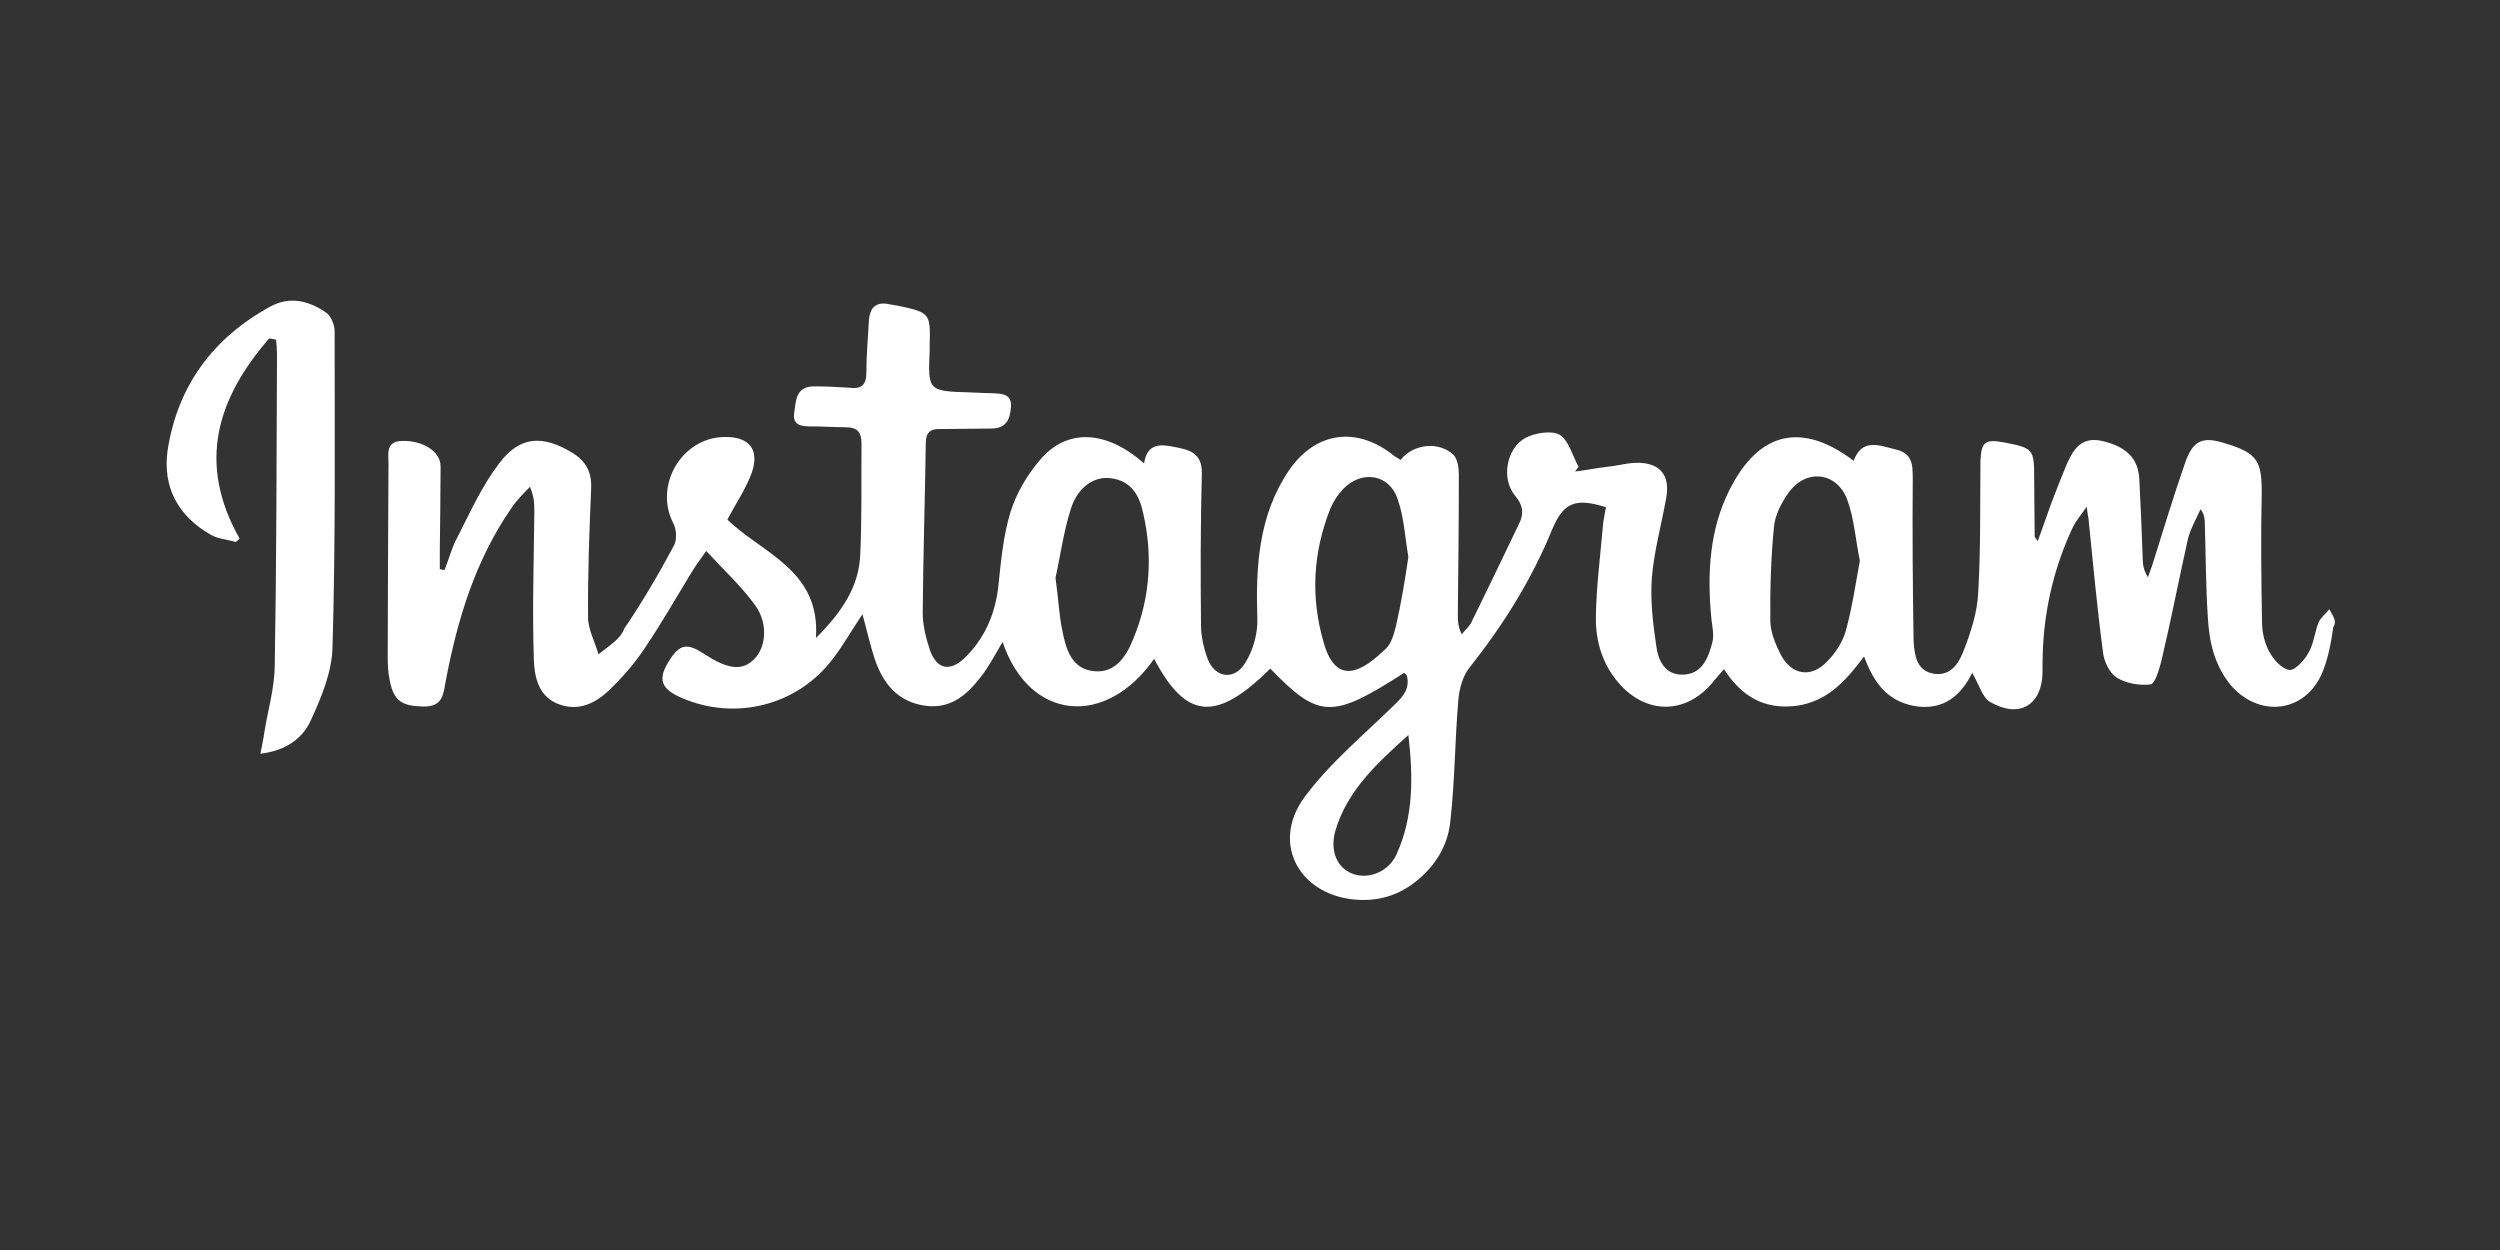 <svg xmlns="http://www.w3.org/2000/svg" xmlns:xlink="http://www.w3.org/1999/xlink" width="80" zoomAndPan="magnify" viewBox="0 0 60 30" height="40" preserveAspectRatio="xMidYMid meet" version="1.0"><rect x="0" y="0" width="60" height="30" fill="#333333" stroke="none"/><defs><clipPath id="8f38e417ca"><path d="M 9 7.102 L 56.129 7.102 L 56.129 21.617 L 9 21.617 Z M 9 7.102 " clip-rule="nonzero"/></clipPath><clipPath id="c1fbf5ffb0"><path d="M 4 7.102 L 9 7.102 L 9 19 L 4 19 Z M 4 7.102 " clip-rule="nonzero"/></clipPath></defs><g clip-path="url(#8f38e417ca)"><path fill="#ffffff" d="M 55.906 14.621 C 55.82 14.723 55.707 14.812 55.645 14.938 C 55.551 15.18 55.531 15.457 55.395 15.68 C 55.301 15.855 55.07 16.098 54.945 16.078 C 54.77 16.059 54.57 15.836 54.469 15.652 C 54.352 15.445 54.289 15.18 54.289 14.938 C 54.27 13.918 54.258 12.895 54.281 11.875 C 54.289 11.07 54.188 10.875 53.406 10.641 C 52.875 10.469 52.633 10.559 52.445 11.102 C 52.164 11.906 51.914 12.742 51.656 13.559 C 51.625 13.66 51.582 13.754 51.551 13.855 C 51.457 13.703 51.426 13.57 51.426 13.426 C 51.406 12.793 51.375 12.141 51.344 11.508 C 51.32 10.988 51.02 10.715 50.445 10.582 C 49.938 10.469 49.75 10.805 49.594 11.16 C 49.469 11.457 49.352 11.766 49.238 12.059 C 49.133 12.344 49.031 12.652 48.906 12.988 C 48.852 12.906 48.832 12.895 48.832 12.875 C 48.832 12.418 48.82 11.938 48.82 11.477 C 48.82 10.785 48.801 10.754 48.113 10.621 C 47.645 10.531 47.551 10.602 47.531 11.059 C 47.52 12.109 47.539 13.16 47.477 14.223 C 47.457 14.672 47.312 15.141 47.145 15.57 C 47.039 15.863 46.852 16.23 46.426 16.172 C 45.988 16.109 45.949 15.711 45.926 15.387 C 45.906 14.09 45.895 12.793 45.906 11.488 C 45.906 11.141 45.895 10.875 45.488 10.785 C 45.105 10.691 44.688 10.508 44.488 11.059 C 43.25 10.121 42.219 10.355 41.52 11.734 C 41.02 12.711 40.969 13.785 41.074 14.855 C 41.094 15.039 41.145 15.254 41.094 15.426 C 41 15.773 40.863 16.172 40.406 16.191 C 39.949 16.211 39.793 15.836 39.75 15.496 C 39.668 14.957 39.605 14.395 39.645 13.855 C 39.699 13.223 39.875 12.59 39.988 11.957 C 40.094 11.387 39.824 11.082 39.23 11.109 C 39 11.121 38.793 11.184 38.574 11.203 C 38.312 11.234 38.062 11.285 37.801 11.316 C 37.824 11.285 37.863 11.234 37.887 11.203 C 37.738 10.938 37.656 10.582 37.438 10.438 C 37.25 10.324 36.844 10.387 36.613 10.508 C 36.156 10.754 36.02 11.488 36.363 11.898 C 36.562 12.133 36.574 12.336 36.457 12.57 C 36.082 13.355 35.699 14.152 35.312 14.938 C 35.262 15.039 35.156 15.129 35.082 15.223 C 34.988 15.039 34.988 14.887 34.988 14.723 C 35 13.609 35.012 12.5 35.012 11.387 C 35.012 11.223 34.98 11.02 34.887 10.918 C 34.531 10.582 33.918 10.652 33.613 11.039 C 33.562 11.008 33.52 10.977 33.469 10.949 C 32.582 10.223 31.582 10.348 30.938 11.285 C 30.199 12.375 30.137 13.602 30.176 14.855 C 30.188 15.203 30.074 15.609 29.887 15.906 C 29.625 16.344 29.156 16.273 28.98 15.805 C 28.887 15.547 28.824 15.262 28.824 14.996 C 28.812 13.785 28.812 12.578 28.844 11.367 C 28.855 10.867 28.543 10.793 28.168 10.723 C 27.824 10.652 27.531 10.652 27.457 11.121 C 26.543 10.316 25.594 10.273 24.949 11.051 C 24.645 11.406 24.387 11.855 24.25 12.293 C 24.074 12.875 24.02 13.5 23.957 14.102 C 23.875 14.762 23.625 15.336 23.137 15.805 C 22.793 16.121 22.5 16.059 22.332 15.641 C 22.23 15.344 22.145 15.02 22.145 14.703 C 22.156 13.344 22.199 11.988 22.219 10.633 C 22.219 10.387 22.324 10.285 22.574 10.297 C 22.98 10.297 23.375 10.285 23.781 10.285 C 24.137 10.285 24.238 10.082 24.262 9.785 C 24.293 9.449 24.051 9.449 23.824 9.438 C 23.645 9.43 23.469 9.43 23.293 9.418 C 22.27 9.387 22.27 9.387 22.312 8.406 C 22.312 8.355 22.312 8.316 22.312 8.285 C 22.332 7.52 22.324 7.5 21.543 7.336 C 21.48 7.328 21.426 7.316 21.363 7.305 C 21.043 7.234 20.887 7.355 20.855 7.672 C 20.832 8.102 20.793 8.52 20.793 8.949 C 20.793 9.234 20.676 9.348 20.375 9.305 C 20.094 9.285 19.812 9.273 19.52 9.273 C 19.094 9.285 19.105 9.621 19.062 9.898 C 19.012 10.223 19.25 10.234 19.488 10.234 C 19.762 10.234 20.02 10.254 20.293 10.254 C 20.574 10.254 20.676 10.367 20.676 10.652 C 20.668 11.539 20.688 12.438 20.645 13.324 C 20.613 14.078 20.207 14.691 19.582 15.312 C 19.699 13.672 18.27 13.273 17.457 12.469 C 17.668 12.07 17.906 11.723 18.043 11.344 C 18.238 10.773 17.969 10.469 17.363 10.488 C 16.344 10.52 15.699 11.66 16.156 12.551 C 16.238 12.703 16.25 12.957 16.176 13.09 C 15.812 13.773 15.418 14.445 14.98 15.09 C 14.895 15.336 14.605 15.508 14.363 15.703 C 14.281 15.406 14.113 15.109 14.113 14.812 C 14.105 13.773 14.145 12.742 14.188 11.703 C 14.199 11.324 14.062 11.07 13.738 10.867 C 13.023 10.438 12.48 10.457 11.98 11.121 C 11.574 11.652 11.293 12.273 10.992 12.867 C 10.844 13.129 10.781 13.406 10.668 13.684 C 10.637 13.672 10.594 13.672 10.555 13.66 C 10.555 13.508 10.555 13.344 10.555 13.203 C 10.562 12.527 10.574 11.855 10.574 11.191 C 10.574 10.836 10.148 10.57 9.656 10.582 C 9.25 10.59 9.324 10.898 9.324 11.121 C 9.312 12.672 9.312 14.223 9.305 15.762 C 9.305 15.945 9.312 16.141 9.355 16.336 C 9.449 16.824 9.648 16.945 10.156 16.957 C 10.637 16.965 10.637 16.66 10.699 16.336 C 10.98 14.863 11.406 13.445 12.281 12.184 C 12.398 12.008 12.562 11.844 12.719 11.684 C 12.824 11.926 12.824 12.109 12.824 12.293 C 12.812 13.469 12.773 14.629 12.812 15.805 C 12.824 16.242 12.918 16.742 13.449 16.914 C 13.969 17.09 14.387 16.812 14.719 16.465 C 15 16.191 15.262 15.875 15.48 15.547 C 15.887 14.945 16.238 14.324 16.613 13.711 C 16.699 13.57 16.793 13.445 16.949 13.223 C 17.375 13.684 17.801 14.078 18.125 14.527 C 18.449 14.977 18.387 15.578 18.062 15.855 C 17.781 16.109 17.438 16.047 16.895 15.691 C 16.488 15.426 16.312 15.457 16.062 15.855 C 15.781 16.293 15.855 16.527 16.344 16.742 C 17.637 17.312 19.137 16.938 19.988 15.812 C 20.238 15.488 20.438 15.129 20.699 14.742 C 20.812 15.152 20.887 15.496 21 15.836 C 21.199 16.406 21.543 16.844 22.207 16.938 C 22.863 17.027 23.262 16.621 23.605 16.16 C 23.77 15.926 23.895 15.691 24.062 15.406 C 24.707 17.312 26.543 17.465 27.699 15.812 C 28.469 17.273 29.188 17.332 30.488 16.047 C 31.656 17.254 31.969 17.262 33.699 16.148 C 33.719 16.172 33.75 16.18 33.762 16.211 C 33.844 16.508 33.688 16.703 33.488 16.895 C 32.75 17.621 31.918 18.305 31.301 19.141 C 30.48 20.273 31.219 21.547 32.645 21.598 C 33.199 21.617 33.668 21.434 34.074 21.078 C 34.512 20.699 34.77 20.211 34.812 19.668 C 34.918 18.723 34.918 17.75 35 16.805 C 35.02 16.539 35.105 16.223 35.27 16.02 C 36.082 14.996 36.762 13.906 37.25 12.711 C 37.52 12.07 37.793 11.938 38.543 12.172 C 38.52 12.324 38.48 12.469 38.469 12.633 C 38.406 13.355 38.312 14.078 38.301 14.805 C 38.293 15.387 38.457 15.938 38.844 16.387 C 39.52 17.172 40.5 17.148 41.137 16.336 C 41.207 16.254 41.281 16.172 41.375 16.059 C 41.801 16.723 42.355 17.039 43.125 16.938 C 43.855 16.832 44.301 16.344 44.738 15.754 C 44.969 16.387 45.293 16.824 45.949 16.945 C 46.633 17.059 47.062 16.703 47.332 16.148 C 47.5 16.426 47.57 16.73 47.758 16.844 C 48.457 17.254 49 16.926 49.02 16.16 C 49.02 15.957 49.02 15.754 49.031 15.547 C 49.082 14.527 49.32 13.559 49.758 12.633 C 49.832 12.488 49.938 12.367 50.082 12.16 C 50.102 12.367 50.133 12.457 50.133 12.539 C 50.238 13.57 50.332 14.602 50.469 15.629 C 50.488 15.863 50.625 16.148 50.801 16.262 C 51.031 16.406 51.352 16.457 51.613 16.426 C 51.719 16.414 51.82 16.07 51.875 15.855 C 52.102 14.895 52.289 13.926 52.508 12.945 C 52.57 12.691 52.707 12.457 52.812 12.223 C 52.895 12.324 52.906 12.418 52.914 12.5 C 52.938 13.273 52.938 14.051 52.988 14.812 C 53.02 15.406 53.145 15.965 53.539 16.445 C 54.219 17.23 55.301 17.109 55.719 16.18 C 55.875 15.824 55.945 15.426 56 15.047 C 56.102 14.895 55.969 14.762 55.906 14.621 Z M 27.207 15.312 C 27.043 15.73 26.781 16.16 26.262 16.109 C 25.719 16.059 25.582 15.578 25.5 15.152 C 25.418 14.785 25.406 14.395 25.332 13.867 C 25.438 13.406 25.52 12.773 25.707 12.191 C 25.875 11.684 26.262 11.426 26.656 11.477 C 27.168 11.539 27.355 11.918 27.438 12.324 C 27.668 13.324 27.605 14.344 27.207 15.312 Z M 33.5 15.039 C 33.449 15.23 33.387 15.469 33.238 15.59 C 33 15.812 32.719 16.059 32.426 16.098 C 32.051 16.148 31.863 15.762 31.77 15.426 C 31.449 14.336 31.512 13.262 31.926 12.211 C 32 12.039 32.105 11.875 32.23 11.742 C 32.676 11.273 33.344 11.375 33.543 11.977 C 33.699 12.418 33.719 12.895 33.801 13.367 C 33.719 13.926 33.625 14.496 33.5 15.039 Z M 33.52 20.496 C 33.324 20.934 32.832 21.117 32.449 20.965 C 32.094 20.824 31.918 20.434 32.043 19.957 C 32.324 18.977 33.062 18.305 33.801 17.641 C 33.918 18.648 33.926 19.598 33.52 20.496 Z M 44.293 15.16 C 44.219 15.414 44.051 15.672 43.863 15.863 C 43.48 16.281 43 16.211 42.738 15.711 C 42.613 15.469 42.5 15.191 42.488 14.926 C 42.48 14.172 42.5 13.406 42.574 12.66 C 42.594 12.375 42.75 12.07 42.926 11.824 C 43.344 11.242 44.082 11.324 44.332 11.988 C 44.5 12.438 44.531 12.945 44.637 13.457 C 44.531 14.027 44.449 14.609 44.293 15.16 Z M 44.293 15.16 " fill-opacity="1" fill-rule="nonzero"/></g><g clip-path="url(#c1fbf5ffb0)"><path fill="#ffffff" d="M 5.062 12.836 C 5.242 12.938 5.449 12.945 5.656 13.008 C 5.688 12.988 5.719 12.957 5.75 12.926 C 4.719 11.102 5.219 9.551 6.461 8.121 C 6.523 8.133 6.574 8.141 6.625 8.152 C 6.637 8.266 6.648 8.387 6.648 8.5 C 6.637 11 6.637 13.5 6.594 15.988 C 6.586 16.52 6.43 17.047 6.344 17.578 C 6.324 17.73 6.293 17.863 6.25 18.09 C 6.855 18.016 7.25 17.73 7.449 17.312 C 7.711 16.742 7.969 16.129 7.98 15.527 C 8.055 13.008 8.031 10.48 8.031 7.949 C 8.031 7.785 7.93 7.551 7.793 7.48 C 7.406 7.223 6.961 7.102 6.492 7.355 C 5.105 8.113 4.262 9.266 4.023 10.805 C 3.898 11.691 4.273 12.387 5.062 12.836 Z M 5.062 12.836 " fill-opacity="1" fill-rule="nonzero"/></g></svg>